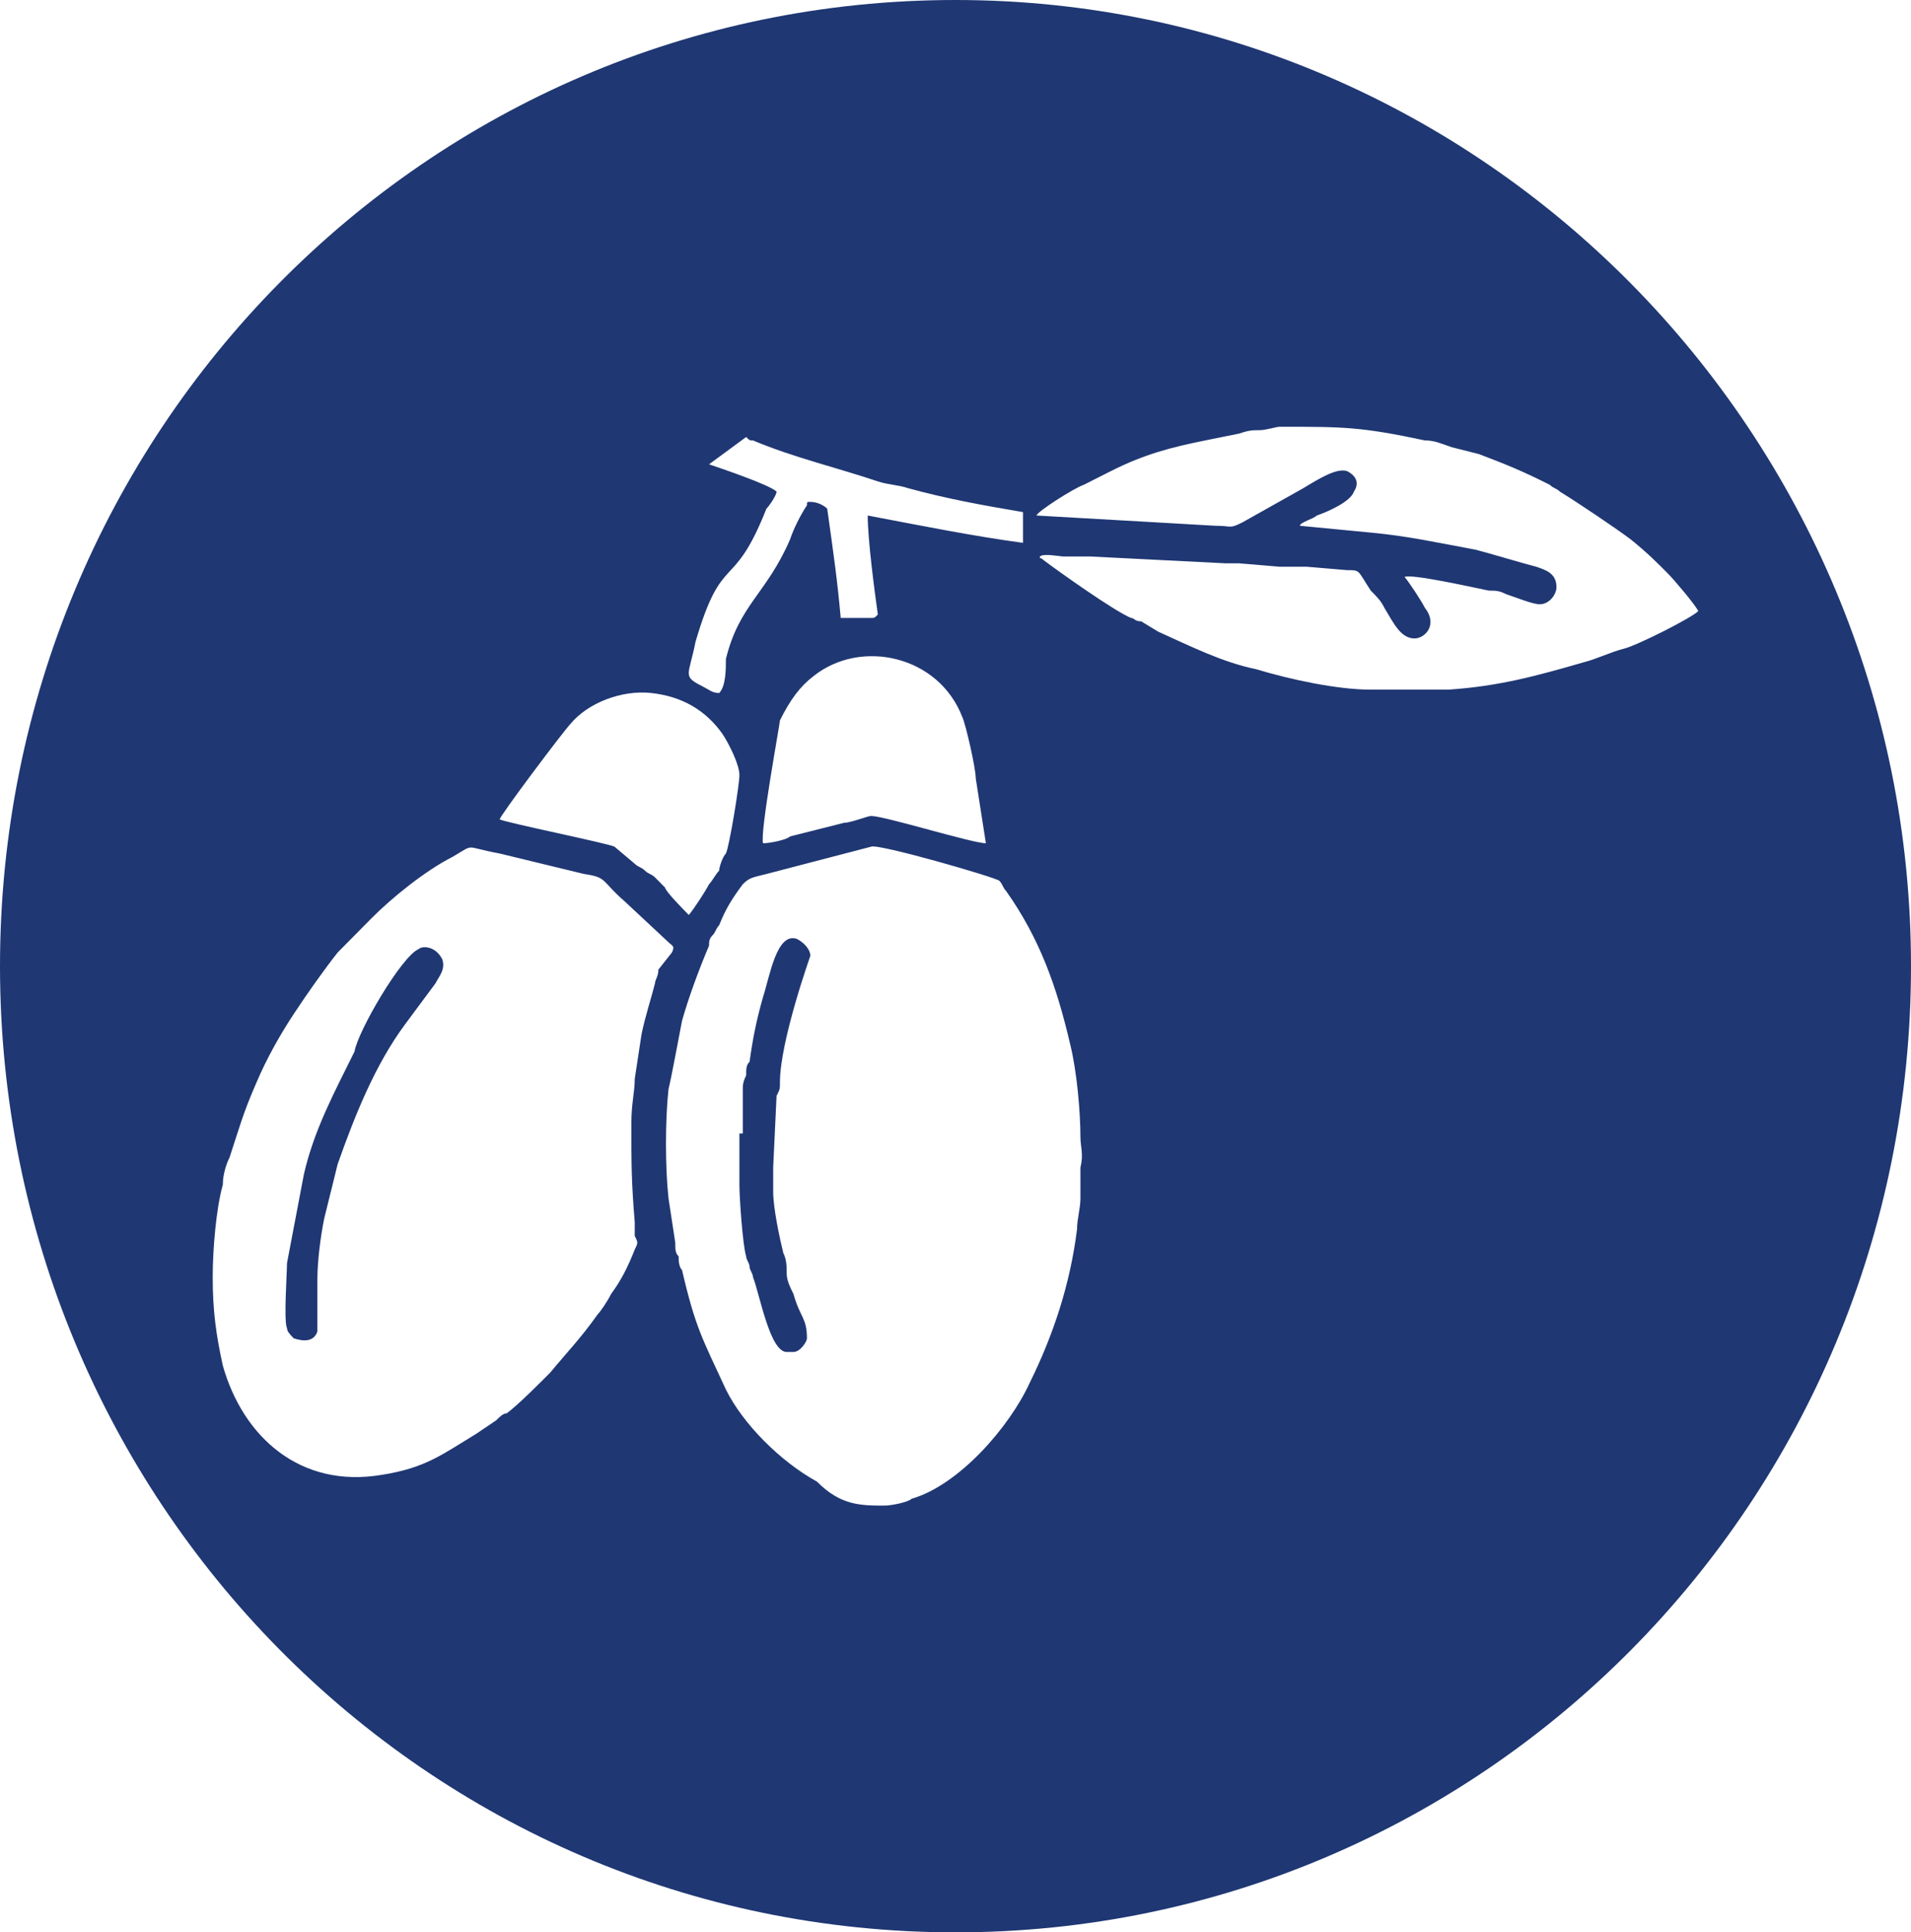 <svg width="91" height="92" viewBox="0 0 91 92" fill="none" xmlns="http://www.w3.org/2000/svg">
<path fill-rule="evenodd" clip-rule="evenodd" d="M32.799 43.562C32.959 43.399 33.602 42.424 33.763 42.099C33.924 41.936 34.085 41.611 34.246 41.449C34.246 41.286 34.406 40.799 34.567 40.636C34.728 40.311 35.21 37.385 35.21 36.898C35.21 36.41 34.728 35.435 34.406 34.947C33.602 33.809 32.477 33.159 31.03 32.996C29.583 32.834 27.975 33.484 27.171 34.459C26.85 34.785 23.795 38.848 23.795 39.011C24.117 39.173 28.94 40.148 29.262 40.311L30.226 41.124C30.387 41.286 30.548 41.286 30.709 41.449C30.869 41.611 31.03 41.611 31.191 41.774C31.673 42.261 31.352 41.936 31.673 42.261C31.673 42.424 32.638 43.399 32.799 43.562ZM36.336 40.148C36.657 40.148 37.461 39.986 37.622 39.823L40.194 39.173C40.516 39.173 41.32 38.848 41.481 38.848C42.124 38.848 46.304 40.148 46.947 40.148L46.465 37.06C46.465 36.572 45.982 34.459 45.822 34.134C44.696 31.209 40.998 30.396 38.747 32.184C38.104 32.671 37.622 33.322 37.14 34.297C37.14 34.459 36.175 39.661 36.336 40.148ZM57.88 25.032C58.684 25.032 58.523 25.194 59.166 24.869L62.06 23.244C62.864 22.756 63.668 22.269 64.15 22.431C64.472 22.594 64.793 22.919 64.472 23.406C64.311 23.894 63.185 24.382 62.703 24.544C62.542 24.707 61.899 24.869 61.899 25.032L65.276 25.357C67.044 25.519 68.491 25.845 70.26 26.17C70.903 26.332 72.511 26.82 73.154 26.982C73.636 27.145 74.118 27.307 74.118 27.958C74.118 28.283 73.797 28.77 73.314 28.77C72.993 28.77 72.189 28.445 71.707 28.283C71.385 28.12 71.224 28.12 70.903 28.12C70.099 27.958 67.205 27.307 66.883 27.47C67.044 27.633 67.687 28.608 67.848 28.933C68.491 29.746 67.848 30.396 67.366 30.396C66.723 30.396 66.401 29.746 65.919 28.933C65.758 28.608 65.597 28.445 65.276 28.12C64.632 27.145 64.793 27.145 64.15 27.145L62.221 26.982C61.739 26.982 61.417 26.982 60.935 26.982L59.005 26.82C58.684 26.82 58.523 26.82 58.362 26.82L51.931 26.495C51.449 26.495 50.966 26.495 50.645 26.495C50.484 26.495 49.68 26.332 49.519 26.495C49.519 26.657 49.519 26.495 49.68 26.657C50.323 27.145 53.056 29.095 53.86 29.421C54.021 29.421 54.021 29.583 54.343 29.583L55.147 30.071C56.594 30.721 58.201 31.534 59.809 31.859C61.417 32.346 63.668 32.834 65.276 32.834C65.758 32.834 66.079 32.834 66.562 32.834C67.044 32.834 68.17 32.834 68.974 32.834C71.385 32.671 73.154 32.184 75.405 31.534C76.048 31.371 76.691 31.046 77.334 30.883C77.977 30.721 80.549 29.421 80.871 29.095C80.71 28.77 79.746 27.633 79.424 27.307C78.942 26.82 78.459 26.332 77.656 25.682C77.012 25.194 75.083 23.894 74.279 23.406C74.118 23.244 73.958 23.244 73.797 23.081C72.511 22.431 71.707 22.106 70.421 21.618L69.134 21.293C68.652 21.131 68.33 20.968 67.848 20.968C64.793 20.318 63.989 20.318 60.935 20.318C60.774 20.318 60.291 20.481 59.97 20.481C59.648 20.481 59.488 20.481 59.005 20.643L57.398 20.968C55.79 21.293 54.504 21.618 52.896 22.431L51.609 23.081C51.127 23.244 49.359 24.382 49.359 24.544L57.88 25.032ZM31.995 45.35C32.156 45.025 31.995 45.025 31.834 44.862L29.744 42.912C28.618 41.936 28.94 41.774 27.814 41.611L23.795 40.636C22.026 40.311 22.67 40.148 21.544 40.799C20.258 41.449 18.65 42.749 17.686 43.724L16.078 45.35C15.435 46.163 14.631 47.3 13.988 48.276C13.345 49.251 12.701 50.389 12.219 51.526C11.576 52.989 11.415 53.64 10.933 55.102C10.772 55.428 10.611 55.915 10.611 56.403C10.29 57.541 10.129 59.491 10.129 60.791C10.129 62.417 10.29 63.555 10.611 65.018C11.576 68.431 14.309 70.869 18.168 70.219C20.258 69.894 21.062 69.244 22.67 68.269L23.634 67.618C23.795 67.456 23.956 67.293 24.117 67.293C24.599 66.968 25.885 65.668 26.207 65.343C27.011 64.368 27.654 63.717 28.458 62.58C28.618 62.417 28.94 61.929 29.101 61.604C29.583 60.954 29.905 60.304 30.226 59.491C30.387 59.166 30.387 59.166 30.226 58.841C30.226 58.516 30.226 58.516 30.226 58.191C30.065 56.24 30.065 55.428 30.065 53.477C30.065 52.502 30.226 52.014 30.226 51.364L30.548 49.251C30.709 48.438 31.03 47.463 31.191 46.813C31.191 46.65 31.352 46.488 31.352 46.163L31.995 45.35ZM19.936 45.187C20.097 45.025 20.74 45.025 21.062 45.675C21.223 46.163 20.901 46.488 20.74 46.813C20.258 47.463 19.776 48.113 19.293 48.763C17.846 50.714 16.882 53.152 16.078 55.428C15.917 56.078 15.595 57.378 15.435 58.028C15.274 58.841 15.113 59.979 15.113 60.954C15.113 61.604 15.113 63.067 15.113 63.392C14.952 63.88 14.47 63.88 13.988 63.717C13.827 63.555 13.666 63.392 13.666 63.23C13.505 62.905 13.666 60.629 13.666 60.141L14.47 55.915C14.952 53.802 15.917 52.014 16.882 50.064C17.042 49.088 19.133 45.512 19.936 45.187ZM42.124 71.682C42.445 71.682 43.249 71.519 43.41 71.357C45.661 70.707 48.072 67.944 49.037 65.83C50.163 63.555 50.966 61.117 51.288 58.516C51.288 58.028 51.449 57.541 51.449 57.053C51.449 56.565 51.449 56.078 51.449 55.59C51.609 54.94 51.449 54.615 51.449 54.127C51.449 52.989 51.288 51.039 50.966 49.739C50.323 46.975 49.519 44.7 47.912 42.424C47.751 42.261 47.751 42.099 47.59 41.936C47.429 41.774 41.802 40.148 41.481 40.311L36.496 41.611C35.853 41.774 35.693 41.774 35.371 42.099C34.889 42.749 34.567 43.237 34.246 44.05C34.085 44.212 34.085 44.375 33.924 44.537C33.763 44.7 33.763 44.862 33.763 45.025C33.281 46.163 32.799 47.463 32.477 48.601C32.316 49.413 31.995 51.201 31.834 51.852C31.673 53.315 31.673 55.59 31.834 57.053L32.156 59.166C32.156 59.491 32.156 59.654 32.316 59.816C32.316 59.979 32.316 60.304 32.477 60.466C33.12 63.23 33.442 63.717 34.567 66.156C35.371 67.781 37.14 69.569 38.908 70.544C40.034 71.682 40.998 71.682 42.124 71.682ZM35.371 53.965C35.371 53.477 35.371 52.989 35.371 52.502C35.371 52.177 35.371 52.014 35.371 51.852C35.371 51.689 35.371 51.526 35.532 51.201C35.532 50.876 35.532 50.714 35.693 50.551C35.853 49.413 36.014 48.601 36.336 47.463C36.657 46.488 36.979 44.375 37.944 44.7C38.265 44.862 38.587 45.187 38.587 45.512C38.587 45.512 37.14 49.576 37.14 51.526C37.14 51.852 37.14 51.852 36.979 52.177L36.818 55.59C36.818 55.753 36.818 55.915 36.818 56.078C36.818 56.24 36.818 56.403 36.818 56.728C36.818 57.541 37.14 59.004 37.3 59.654C37.461 59.979 37.461 60.304 37.461 60.629C37.461 60.954 37.622 61.279 37.783 61.604C38.104 62.742 38.426 62.742 38.426 63.717C38.426 63.88 38.104 64.368 37.783 64.368H37.461C36.657 64.368 36.175 61.604 35.853 60.791C35.853 60.629 35.693 60.466 35.693 60.304C35.693 60.141 35.532 59.979 35.532 59.816C35.371 59.329 35.21 57.053 35.21 56.403V53.965H35.371ZM33.763 22.106C34.246 22.269 36.657 23.081 36.979 23.406C36.979 23.569 36.657 24.056 36.496 24.219C34.889 28.283 34.406 26.17 33.12 30.558C32.799 32.184 32.477 32.184 33.442 32.671C33.763 32.834 33.924 32.996 34.246 32.996C34.567 32.671 34.567 31.859 34.567 31.371C35.21 28.77 36.496 28.283 37.622 25.682C37.783 25.194 38.104 24.544 38.426 24.056C38.426 23.894 38.426 23.894 38.587 23.894C38.908 23.894 39.23 24.056 39.391 24.219C39.712 26.495 39.873 27.633 40.034 29.421C40.355 29.421 40.677 29.421 40.998 29.421C41.159 29.421 41.32 29.421 41.481 29.421C41.641 29.421 41.641 29.421 41.802 29.258C41.641 28.12 41.32 25.682 41.32 24.544C43.892 25.032 46.304 25.519 48.715 25.845V24.382C46.786 24.056 45.018 23.732 43.249 23.244C42.767 23.081 42.284 23.081 41.802 22.919C39.873 22.269 37.783 21.781 35.853 20.968C35.693 20.968 35.693 20.968 35.532 20.806L33.763 22.106ZM91 46C91 71.519 70.581 92 45.5 92C20.258 92 0 71.357 0 46C0 20.643 20.258 0 45.5 0C70.581 0 91 20.643 91 46Z" fill="#1F3773"/>
</svg>
